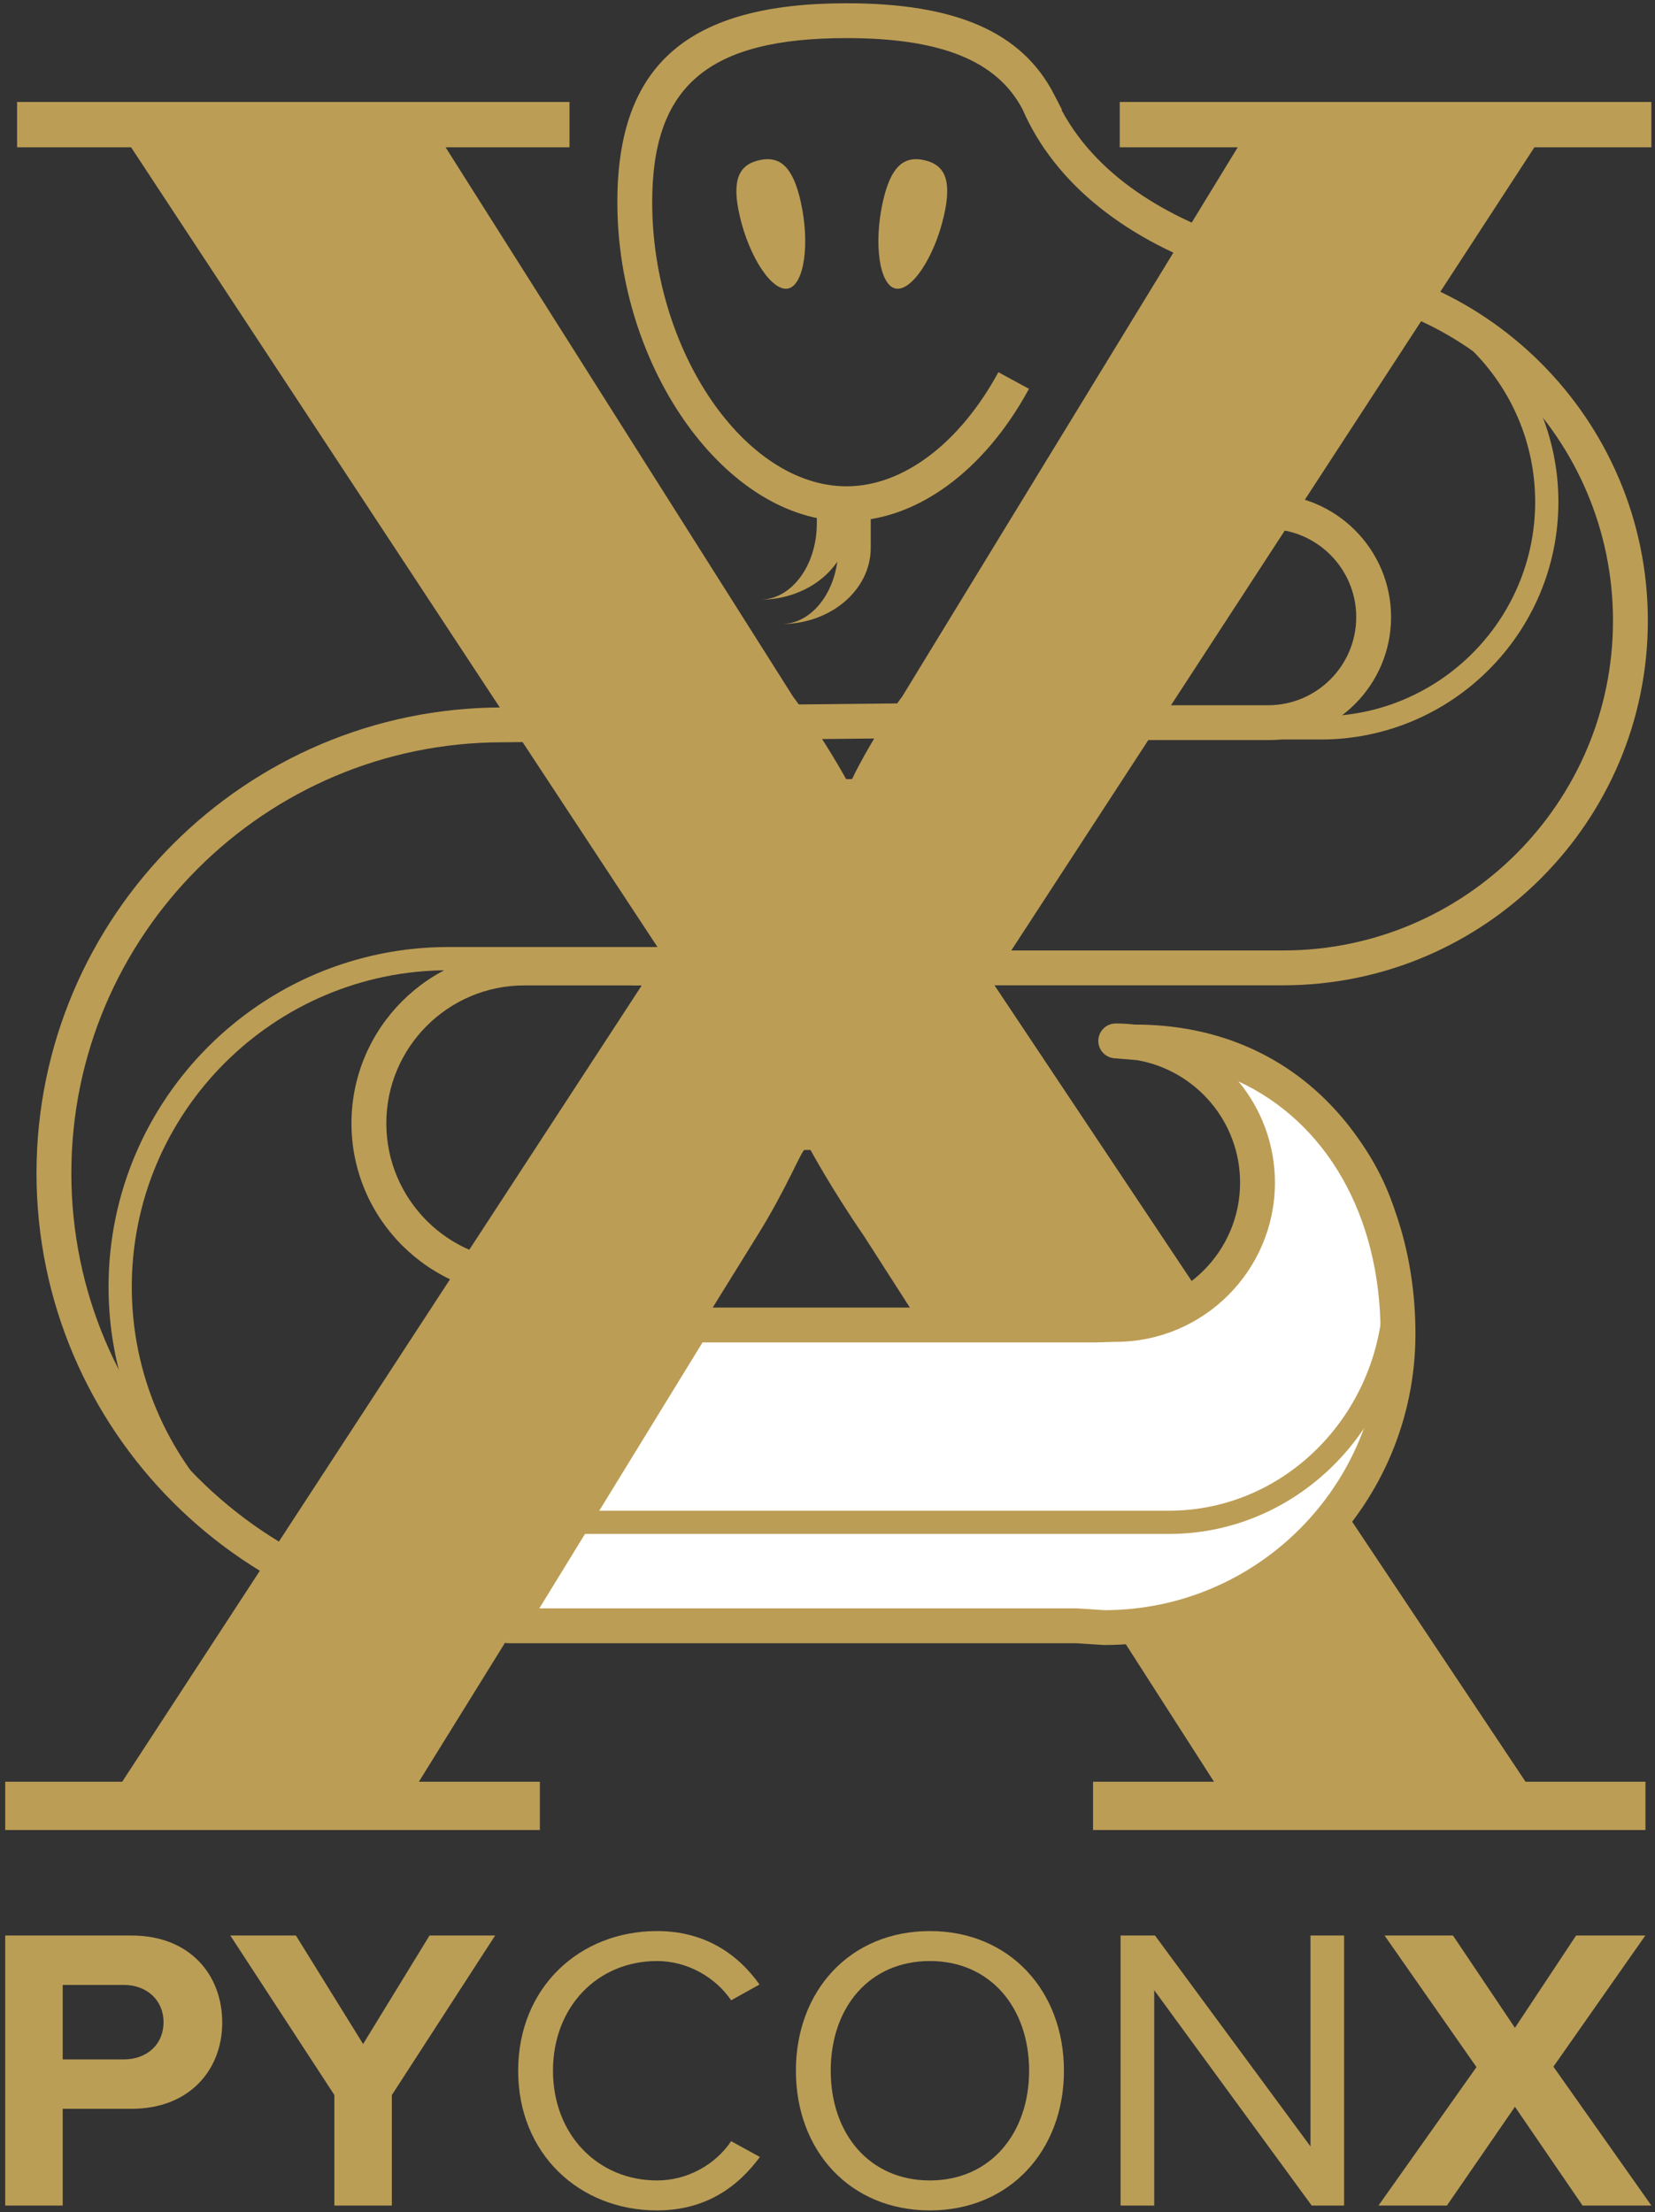 <?xml version="1.0" encoding="UTF-8"?>
<svg width="285px" height="381px" viewBox="0 0 285 381" version="1.1" xmlns="http://www.w3.org/2000/svg" xmlns:xlink="http://www.w3.org/1999/xlink">
    <rect x="0" y="0" width="285" height="381" fill="#333333" stroke="none"/>
    <!-- Generator: Sketch 52.3 (67297) - http://www.bohemiancoding.com/sketch -->
    <title>Group</title>
    <desc>Created with Sketch.</desc>
    <g id="Page-1" stroke="none" stroke-width="1" fill="none" fill-rule="evenodd">
        <g id="pycon_012" transform="translate(-155, -107)">
            <g id="Group" transform="translate(155, 107)">
                <path d="M0.897,306.884 L21.043,306.884 L114.025,164.338 L22.57,25.365 L2.943,25.365 L2.943,17.563 L98.073,17.563 L98.073,25.365 L76.73,25.365 L136.508,119.889 C142.127,127.554 145.702,134.196 145.702,134.196 L146.724,134.196 C146.724,134.196 149.793,127.554 155.412,119.889 L213.145,25.365 L192.825,25.365 L192.825,17.563 L284.378,17.563 L284.378,25.365 L264.236,25.365 L170.742,168.934 L262.709,306.884 L283.356,306.884 L283.356,315.197 L188.228,315.197 L188.228,306.884 L209.06,306.884 L148.77,212.872 C143.151,204.701 139.571,198.06 139.571,198.06 L138.554,198.06 C138.043,198.06 135.486,204.701 130.377,212.872 L72.133,306.884 L92.965,306.884 L92.965,315.197 L0.897,315.197 L0.897,306.884 Z" id="Fill-1" fill="#BC9D55"></path>
                <path d="M145.791,89.762 C125.128,89.762 106.311,63.575 106.311,34.823 C106.311,11.129 118.486,0.563 145.791,0.563 C164.631,0.563 175.973,5.533 181.484,16.203 L182.879,18.905 L182.801,18.944 C196.155,43.9 236.277,46.149 236.694,46.169 L236.407,52.162 C235.932,52.139 224.614,51.557 211.543,47.264 C193.919,41.476 181.652,31.63 176.067,18.792 C171.66,10.449 162.032,6.563 145.791,6.563 C122.011,6.563 112.311,14.75 112.311,34.823 C112.311,60.436 128.269,83.762 145.791,83.762 C155.469,83.762 165.238,76.414 171.925,64.108 L177.196,66.971 C169.444,81.242 157.704,89.762 145.791,89.762" id="Fill-3" fill="#BC9D55"></path>
                <path d="M152.044,34.705 C153.359,28.885 155.495,26.758 159.183,27.592 C162.87,28.426 163.882,31.265 162.566,37.084 C160.934,44.304 156.94,50.311 154.186,49.689 C151.433,49.066 150.411,41.925 152.044,34.705" id="Fill-5" fill="#BC9D55"></path>
                <path d="M135.739,49.689 C132.986,50.311 128.991,44.303 127.359,37.084 C126.043,31.264 127.054,28.425 130.743,27.591 C134.43,26.757 136.565,28.884 137.881,34.705 C139.513,41.924 138.493,49.066 135.739,49.689" id="Fill-7" fill="#BC9D55"></path>
                <path d="M86.511,282.296 C42.276,282.296 6.287,246.308 6.287,202.071 C6.287,157.837 42.276,121.85 86.511,121.85 L196.141,120.728 L196.201,126.728 L86.541,127.85 C45.584,127.85 12.287,161.145 12.287,202.071 C12.287,242.999 45.584,276.296 86.511,276.296 L86.511,282.296 Z" id="Fill-9" fill="#BC9D55"></path>
                <path d="M90.276,223.226 C73.872,223.226 60.526,209.88 60.526,193.476 C60.526,177.072 73.872,163.726 90.276,163.726 L140.411,163.726 L140.411,169.726 L90.276,169.726 C77.18,169.726 66.526,180.38 66.526,193.476 C66.526,206.572 77.18,217.226 90.276,217.226 L90.276,223.226 Z" id="Fill-11" fill="#BC9D55"></path>
                <path d="M77.234,280.193 C44.955,280.193 18.693,253.931 18.693,221.652 C18.693,189.373 44.955,163.111 77.234,163.111 L142.637,163.111 L142.637,167.111 L77.234,167.111 C47.16,167.111 22.693,191.578 22.693,221.652 C22.693,251.726 47.16,276.193 77.234,276.193 L77.234,280.193 Z" id="Fill-13" fill="#BC9D55"></path>
                <path d="M220.971,169.705 L108.901,169.705 L108.901,163.705 L220.971,163.705 C252.288,163.705 277.767,138.226 277.767,106.908 C277.767,75.591 252.288,50.112 220.971,50.112 L220.971,44.112 C255.597,44.112 283.767,72.282 283.767,106.908 C283.767,141.534 255.597,169.705 220.971,169.705" id="Fill-15" fill="#BC9D55"></path>
                <path d="M218.373,127.467 L184.306,127.467 L184.306,121.467 L218.373,121.467 C226.741,121.467 233.55,114.658 233.55,106.289 C233.55,97.921 226.741,91.113 218.373,91.113 L218.373,85.113 C230.05,85.113 239.55,94.613 239.55,106.289 C239.55,117.967 230.05,127.467 218.373,127.467" id="Fill-17" fill="#BC9D55"></path>
                <path d="M227.442,127.371 L154.497,127.371 L154.497,123.371 L227.442,123.371 C247.8,123.371 264.364,106.808 264.364,86.449 C264.364,66.091 247.8,49.528 227.442,49.528 L227.442,45.528 C250.006,45.528 268.364,63.886 268.364,86.449 C268.364,109.014 250.006,127.371 227.442,127.371" id="Fill-19" fill="#BC9D55"></path>
                <path d="M87.511,280.023 L185.397,280.023 L190.151,280.331 C218.095,280.331 240.746,257.678 240.746,229.735 C240.746,201.792 223.388,179.468 195.446,179.468 L195.917,179.593 L192.133,179.281 C205.618,179.281 216.549,190.212 216.549,203.697 C216.549,217.182 205.618,228.114 192.133,228.114 L188.537,228.213 L119.302,228.213 L87.511,280.023 Z" id="Fill-21" fill="#FFFFFF"></path>
                <path d="M92.872,277.023 L185.396,277.023 C185.461,277.023 185.525,277.025 185.59,277.029 L190.247,277.331 C216.447,277.279 237.747,255.947 237.747,229.735 C237.747,209.187 228.266,193.215 213.277,186.263 C217.194,191.004 219.55,197.082 219.55,203.697 C219.55,218.815 207.251,231.114 192.134,231.114 L188.621,231.212 L120.981,231.213 L92.872,277.023 Z M190.151,283.331 C190.087,283.331 190.022,283.329 189.958,283.325 L185.299,283.023 L87.512,283.023 C86.426,283.023 85.424,282.436 84.893,281.488 C84.363,280.541 84.387,279.379 84.955,278.454 L116.746,226.644 C117.291,225.755 118.26,225.213 119.303,225.213 L188.538,225.213 L192.051,225.115 C203.942,225.114 213.55,215.506 213.55,203.697 C213.55,193.128 205.853,184.322 195.77,182.589 C195.737,182.588 195.704,182.586 195.67,182.584 L191.887,182.271 C190.283,182.138 189.07,180.764 189.137,179.157 C189.202,177.549 190.525,176.281 192.134,176.281 C193.226,176.281 194.302,176.345 195.36,176.469 C195.389,176.468 195.417,176.468 195.445,176.468 C209.742,176.468 221.983,181.895 230.846,192.163 C239.165,201.8 243.747,215.144 243.747,229.735 C243.747,259.288 219.704,283.331 190.151,283.331 Z" id="Fill-23" fill="#BC9D55"></path>
                <path d="M144.346,86.762 L144.346,94.358 C144.346,101.606 139.966,107.481 134.563,107.482 C143.059,107.482 149.946,101.606 149.946,94.359 L149.946,86.763" id="Fill-25" fill="#BC9D55"></path>
                <path d="M140.659,86.762 L140.659,90.163 C140.659,97.411 136.279,103.287 130.877,103.287 C139.372,103.287 146.259,97.411 146.259,90.164 L146.259,86.762" id="Fill-27" fill="#BC9D55"></path>
                <path d="M201.318,264.199 L96.928,264.199 L96.928,260.199 L201.318,260.199 C221.676,260.199 238.239,242.968 238.239,221.787 C238.239,200.606 221.676,183.374 201.318,183.374 L201.318,179.374 C223.881,179.374 242.239,198.4 242.239,221.787 C242.239,245.173 223.881,264.199 201.318,264.199" id="Fill-29" fill="#BC9D55"></path>
                <path d="M21.326,341.877 L10.798,341.877 L10.798,354.706 L21.326,354.706 C25.231,354.706 28.16,352.195 28.16,348.291 C28.16,344.457 25.231,341.877 21.326,341.877 Z M0.897,333.37 L22.651,333.37 C32.762,333.37 38.269,340.203 38.269,348.36 C38.269,356.449 32.691,363.213 22.651,363.213 L10.798,363.213 L10.798,379.877 L0.897,379.877 L0.897,333.37 Z" id="Fill-31" fill="#BB9E56"></path>
                <polygon id="Fill-33" fill="#BB9E56" points="57.581 360.84 39.661 333.369 50.956 333.369 62.531 352.056 73.966 333.369 85.262 333.369 67.481 360.84 67.481 379.876 57.581 379.876"></polygon>
                <path d="M89.231,356.658 C89.231,342.364 99.759,332.602 113.147,332.602 C121.375,332.602 127.092,336.577 130.788,341.806 L125.906,344.526 C123.256,340.621 118.446,337.762 113.147,337.762 C102.966,337.762 95.227,345.571 95.227,356.658 C95.227,367.675 102.966,375.554 113.147,375.554 C118.446,375.554 123.256,372.764 125.906,368.79 L130.857,371.51 C126.953,376.808 121.375,380.714 113.147,380.714 C99.759,380.714 89.231,370.952 89.231,356.658" id="Fill-35" fill="#BB9E56"></path>
                <path d="M177.219,356.658 C177.219,345.781 170.525,337.762 160.137,337.762 C149.679,337.762 143.054,345.781 143.054,356.658 C143.054,367.465 149.679,375.554 160.137,375.554 C170.525,375.554 177.219,367.465 177.219,356.658 M137.059,356.658 C137.059,342.922 146.332,332.602 160.137,332.602 C173.873,332.602 183.216,342.922 183.216,356.658 C183.216,370.394 173.873,380.714 160.137,380.714 C146.332,380.714 137.059,370.394 137.059,356.658" id="Fill-37" fill="#BB9E56"></path>
                <polygon id="Fill-39" fill="#BB9E56" points="225.883 379.877 198.76 342.783 198.76 379.877 192.972 379.877 192.972 333.37 198.899 333.37 225.673 369.696 225.673 333.37 231.46 333.37 231.46 379.877"></polygon>
                <polygon id="Fill-41" fill="#BB9E56" points="260.881 362.864 249.167 379.877 237.384 379.877 254.257 356.031 238.43 333.37 250.213 333.37 260.881 349.266 271.41 333.37 283.332 333.37 267.505 355.96 284.379 379.877 272.525 379.877"></polygon>
            </g>
        </g>
    </g>
</svg>